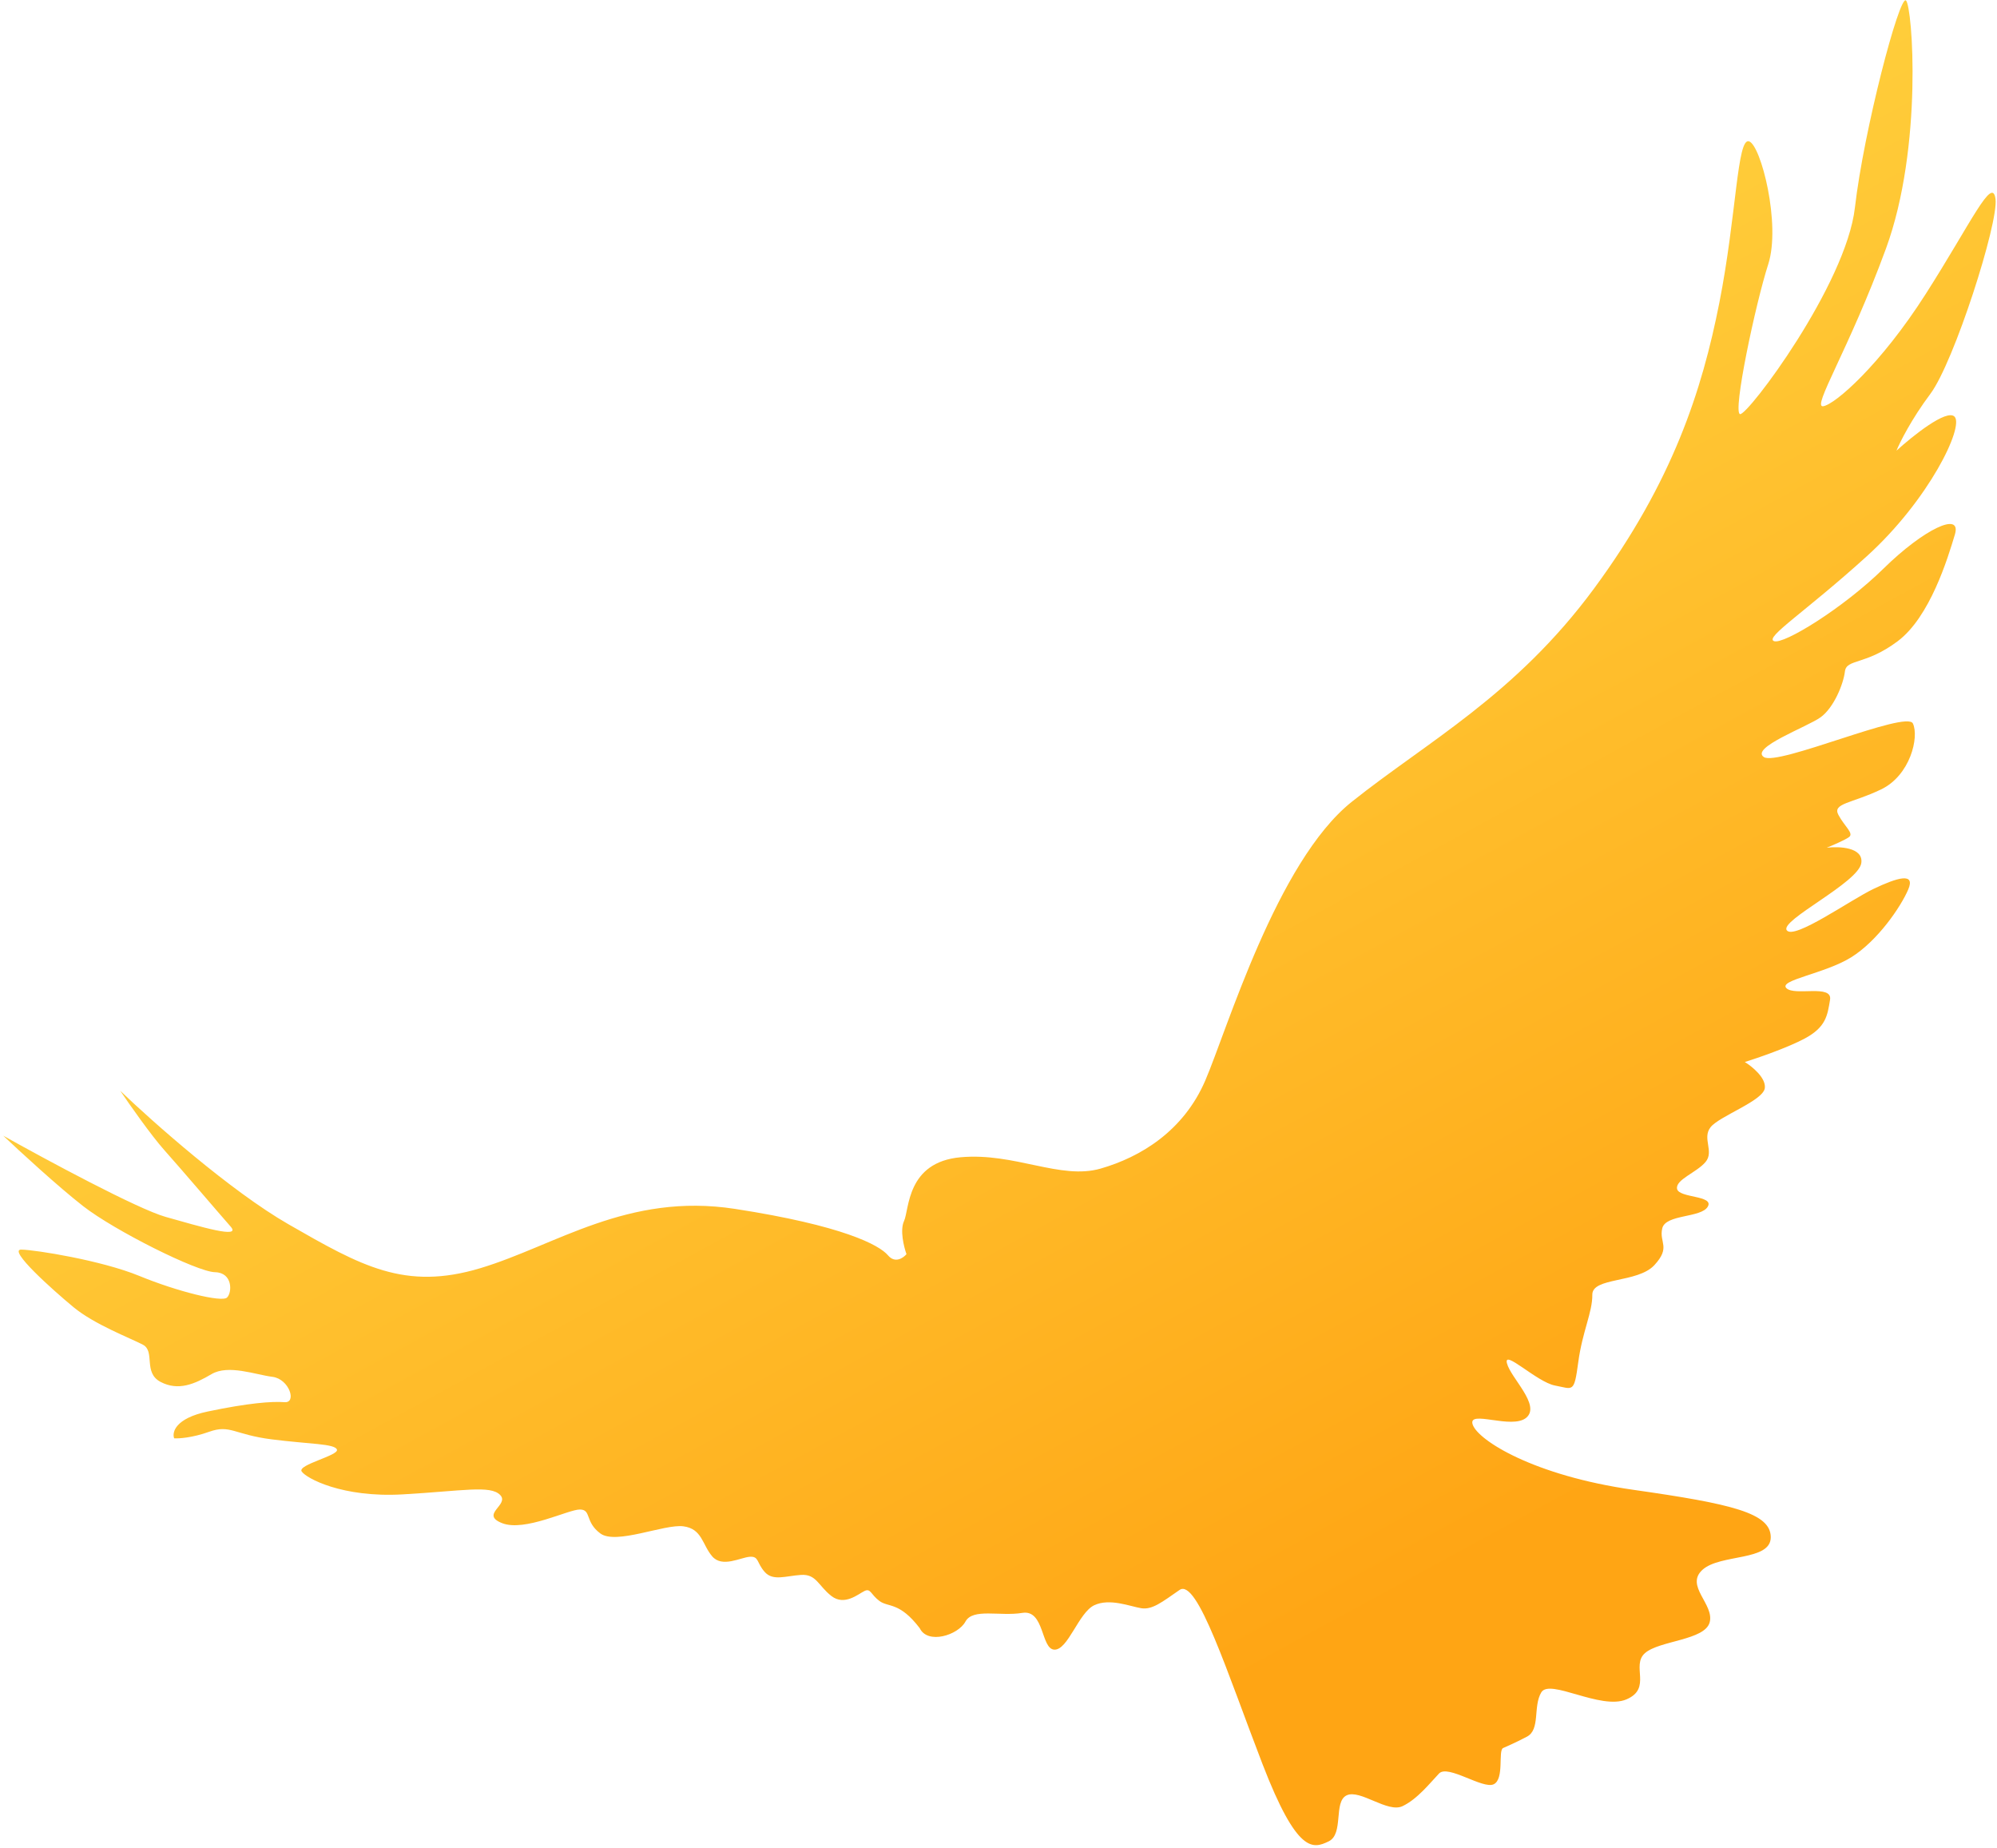 <svg width="321" height="297" viewBox="0 0 321 297" fill="none" xmlns="http://www.w3.org/2000/svg">
<path d="M145.315 196.233C144.628 197.703 145.292 200.393 145.709 201.554C145.19 202.176 143.868 203.085 142.74 201.746C141.329 200.072 135.455 196.954 118.162 194.281C100.869 191.609 89.338 200.167 77.199 203.811C65.061 207.456 58.05 203.452 46.393 196.765C37.068 191.416 24.458 180.219 19.319 175.289C20.815 177.5 24.333 182.51 26.431 184.856C29.054 187.789 35.301 195.115 37.076 197.126C38.851 199.137 32.297 197.16 26.642 195.571C22.118 194.299 7.343 186.338 0.521 182.516C3.125 184.982 9.34 190.698 13.368 193.839C18.403 197.764 31.667 204.399 34.55 204.453C37.432 204.507 37.331 207.718 36.492 208.526C35.653 209.335 28.477 207.552 22.386 205.048C16.294 202.545 5.697 200.863 3.432 200.82C1.167 200.778 8.46 207.3 11.827 210.082C15.194 212.864 20.921 215.032 22.961 216.1C25 217.168 22.959 220.59 25.814 222.086C28.67 223.581 31.287 222.435 33.995 220.838C36.703 219.241 41.079 220.93 43.791 221.269C46.504 221.609 47.749 225.505 45.733 225.343C43.718 225.182 39.881 225.48 33.388 226.842C28.193 227.931 27.627 230.166 27.993 231.148C28.733 231.203 30.894 231.071 33.615 230.1C37.016 228.887 37.603 230.546 43.685 231.319C49.767 232.093 53.806 232.004 54.159 232.958C54.512 233.912 47.769 235.392 48.491 236.477C49.212 237.561 55.002 240.718 64.735 240.159C74.468 239.601 78.811 238.652 80.388 240.247C81.965 241.842 77.075 243.357 80.715 244.785C84.354 246.213 91.385 242.555 93.238 242.59C95.091 242.624 93.984 244.581 96.503 246.441C99.022 248.301 106.789 244.904 109.831 245.29C112.872 245.677 112.865 248.231 114.478 250.115C116.09 251.999 119.047 250.283 120.532 250.187C122.017 250.092 121.586 251.114 122.917 252.622C124.248 254.13 126.283 253.262 128.758 253.102C131.233 252.942 131.526 254.843 133.638 256.489C135.749 258.136 137.97 256.159 138.967 255.683C139.965 255.207 139.945 256.237 141.367 257.293C142.789 258.35 144.579 257.395 147.836 261.658C149.104 264.318 153.994 262.804 155.188 260.601C156.383 258.399 160.724 259.799 164.319 259.207C167.914 258.616 167.299 265.031 169.481 265.113C171.663 265.195 173.383 259.171 175.877 257.982C178.371 256.793 181.682 258.174 183.448 258.454C185.214 258.734 186.762 257.486 189.6 255.521C192.438 253.556 197.3 268.889 202.918 283.455C208.535 298.02 211.065 297.12 213.559 295.931C216.053 294.742 214.297 289.559 216.458 288.529C218.62 287.498 223.037 291.412 225.448 290.263C227.858 289.113 229.885 286.515 231.313 285.017C232.742 283.52 238.351 287.58 240.097 286.748C241.843 285.915 240.775 281.323 241.607 280.926C242.438 280.53 243.226 280.256 245.431 279.103C247.636 277.95 246.387 274.26 247.748 271.978C249.109 269.697 257.292 274.877 261.445 273.101C265.598 271.325 262.124 267.676 264.428 265.659C266.731 263.642 274.065 263.615 274.82 260.705C275.574 257.794 270.81 254.862 273.659 252.279C276.509 249.696 284.643 250.919 284.633 247.047C284.624 243.174 278.513 241.7 262.531 239.423C246.548 237.145 237.632 231.499 236.732 228.969C235.832 226.439 243.06 229.829 245.364 227.813C247.667 225.796 242.846 221.463 242.232 219.103C241.617 216.743 247.036 222.118 249.951 222.667C252.865 223.216 253.016 223.96 253.687 218.947C254.358 213.934 255.98 210.916 255.951 208.073C255.922 205.23 263.236 206.232 265.927 203.316C268.618 200.401 266.654 199.705 267.192 197.408C267.729 195.111 273.443 195.754 274.508 193.92C275.572 192.086 269.878 192.556 269.576 191.067C269.275 189.579 272.715 188.449 274.148 186.745C275.58 185.042 273.56 182.944 274.953 181.158C276.346 179.371 283.437 176.909 283.681 174.854C283.877 173.21 281.618 171.382 280.464 170.674C282.536 170.026 287.362 168.364 290.092 166.9C293.505 165.069 293.746 163.219 294.164 160.673C294.583 158.127 288.49 160.113 287.154 158.811C285.819 157.509 293.295 156.496 297.546 153.857C301.798 151.218 305.526 145.767 306.732 142.948C307.938 140.128 304.914 141.06 301.172 142.843C297.431 144.627 288.371 151.089 287.206 149.502C286.041 147.915 298.761 141.85 299.191 138.686C299.535 136.155 295.63 135.997 293.634 136.234C294.547 135.867 296.541 135.011 297.209 134.53C298.044 133.927 296.499 132.827 295.505 130.955C294.51 129.082 297.598 129.14 302.337 126.881C307.076 124.622 308.51 118.428 307.48 116.267C306.449 114.105 285.764 123.151 283.526 121.667C281.288 120.183 290.497 116.813 292.627 115.287C294.756 113.762 296.311 109.96 296.555 107.905C296.8 105.85 299.869 106.937 305.05 103.038C310.232 99.14 313.087 89.718 314.229 85.908C315.372 82.099 309.22 85.031 302.756 91.378C296.293 97.725 286.666 103.641 285.153 103.036C283.64 102.43 290.1 98.432 300.075 89.391C310.049 80.351 315.75 68.552 314.173 66.957C312.911 65.681 307.427 70.071 304.842 72.426C305.389 71.077 307.244 67.363 310.287 63.3C314.09 58.222 321.266 35.822 320.761 31.982C320.257 28.141 316.859 35.781 309.559 47.22C302.258 58.659 294.971 64.99 293.071 65.284C291.17 65.578 297.153 56.297 303.144 39.973C309.136 23.648 307.419 0.999 306.365 0.073C305.311 -0.853 299.588 20.956 298.16 33.37C296.732 45.785 280.931 66.786 279.699 66.557C278.468 66.328 282.174 48.848 284.23 42.46C286.286 36.072 283.065 23.323 281.14 22.711C279.216 22.098 279.146 34.579 276.369 48.657C273.592 62.735 268.867 77.436 256.227 94.583C243.588 111.731 229.316 119.249 217.271 128.868C205.226 138.488 197.221 165.568 193.732 173.66C190.243 181.751 183.367 185.948 176.906 187.804C170.444 189.66 163.113 185.197 154.406 185.981C145.699 186.765 146.173 194.395 145.315 196.233Z" fill="url(#paint0_linear_189_3615)"/>
<defs>
<linearGradient id="paint0_linear_189_3615" x1="35.401" y1="125.406" x2="134.41" y2="306.692" gradientUnits="userSpaceOnUse">
<stop stop-color="#FFD23F"/>
<stop offset="1" stop-color="#FFA514"/>
</linearGradient>
</defs>
</svg>
